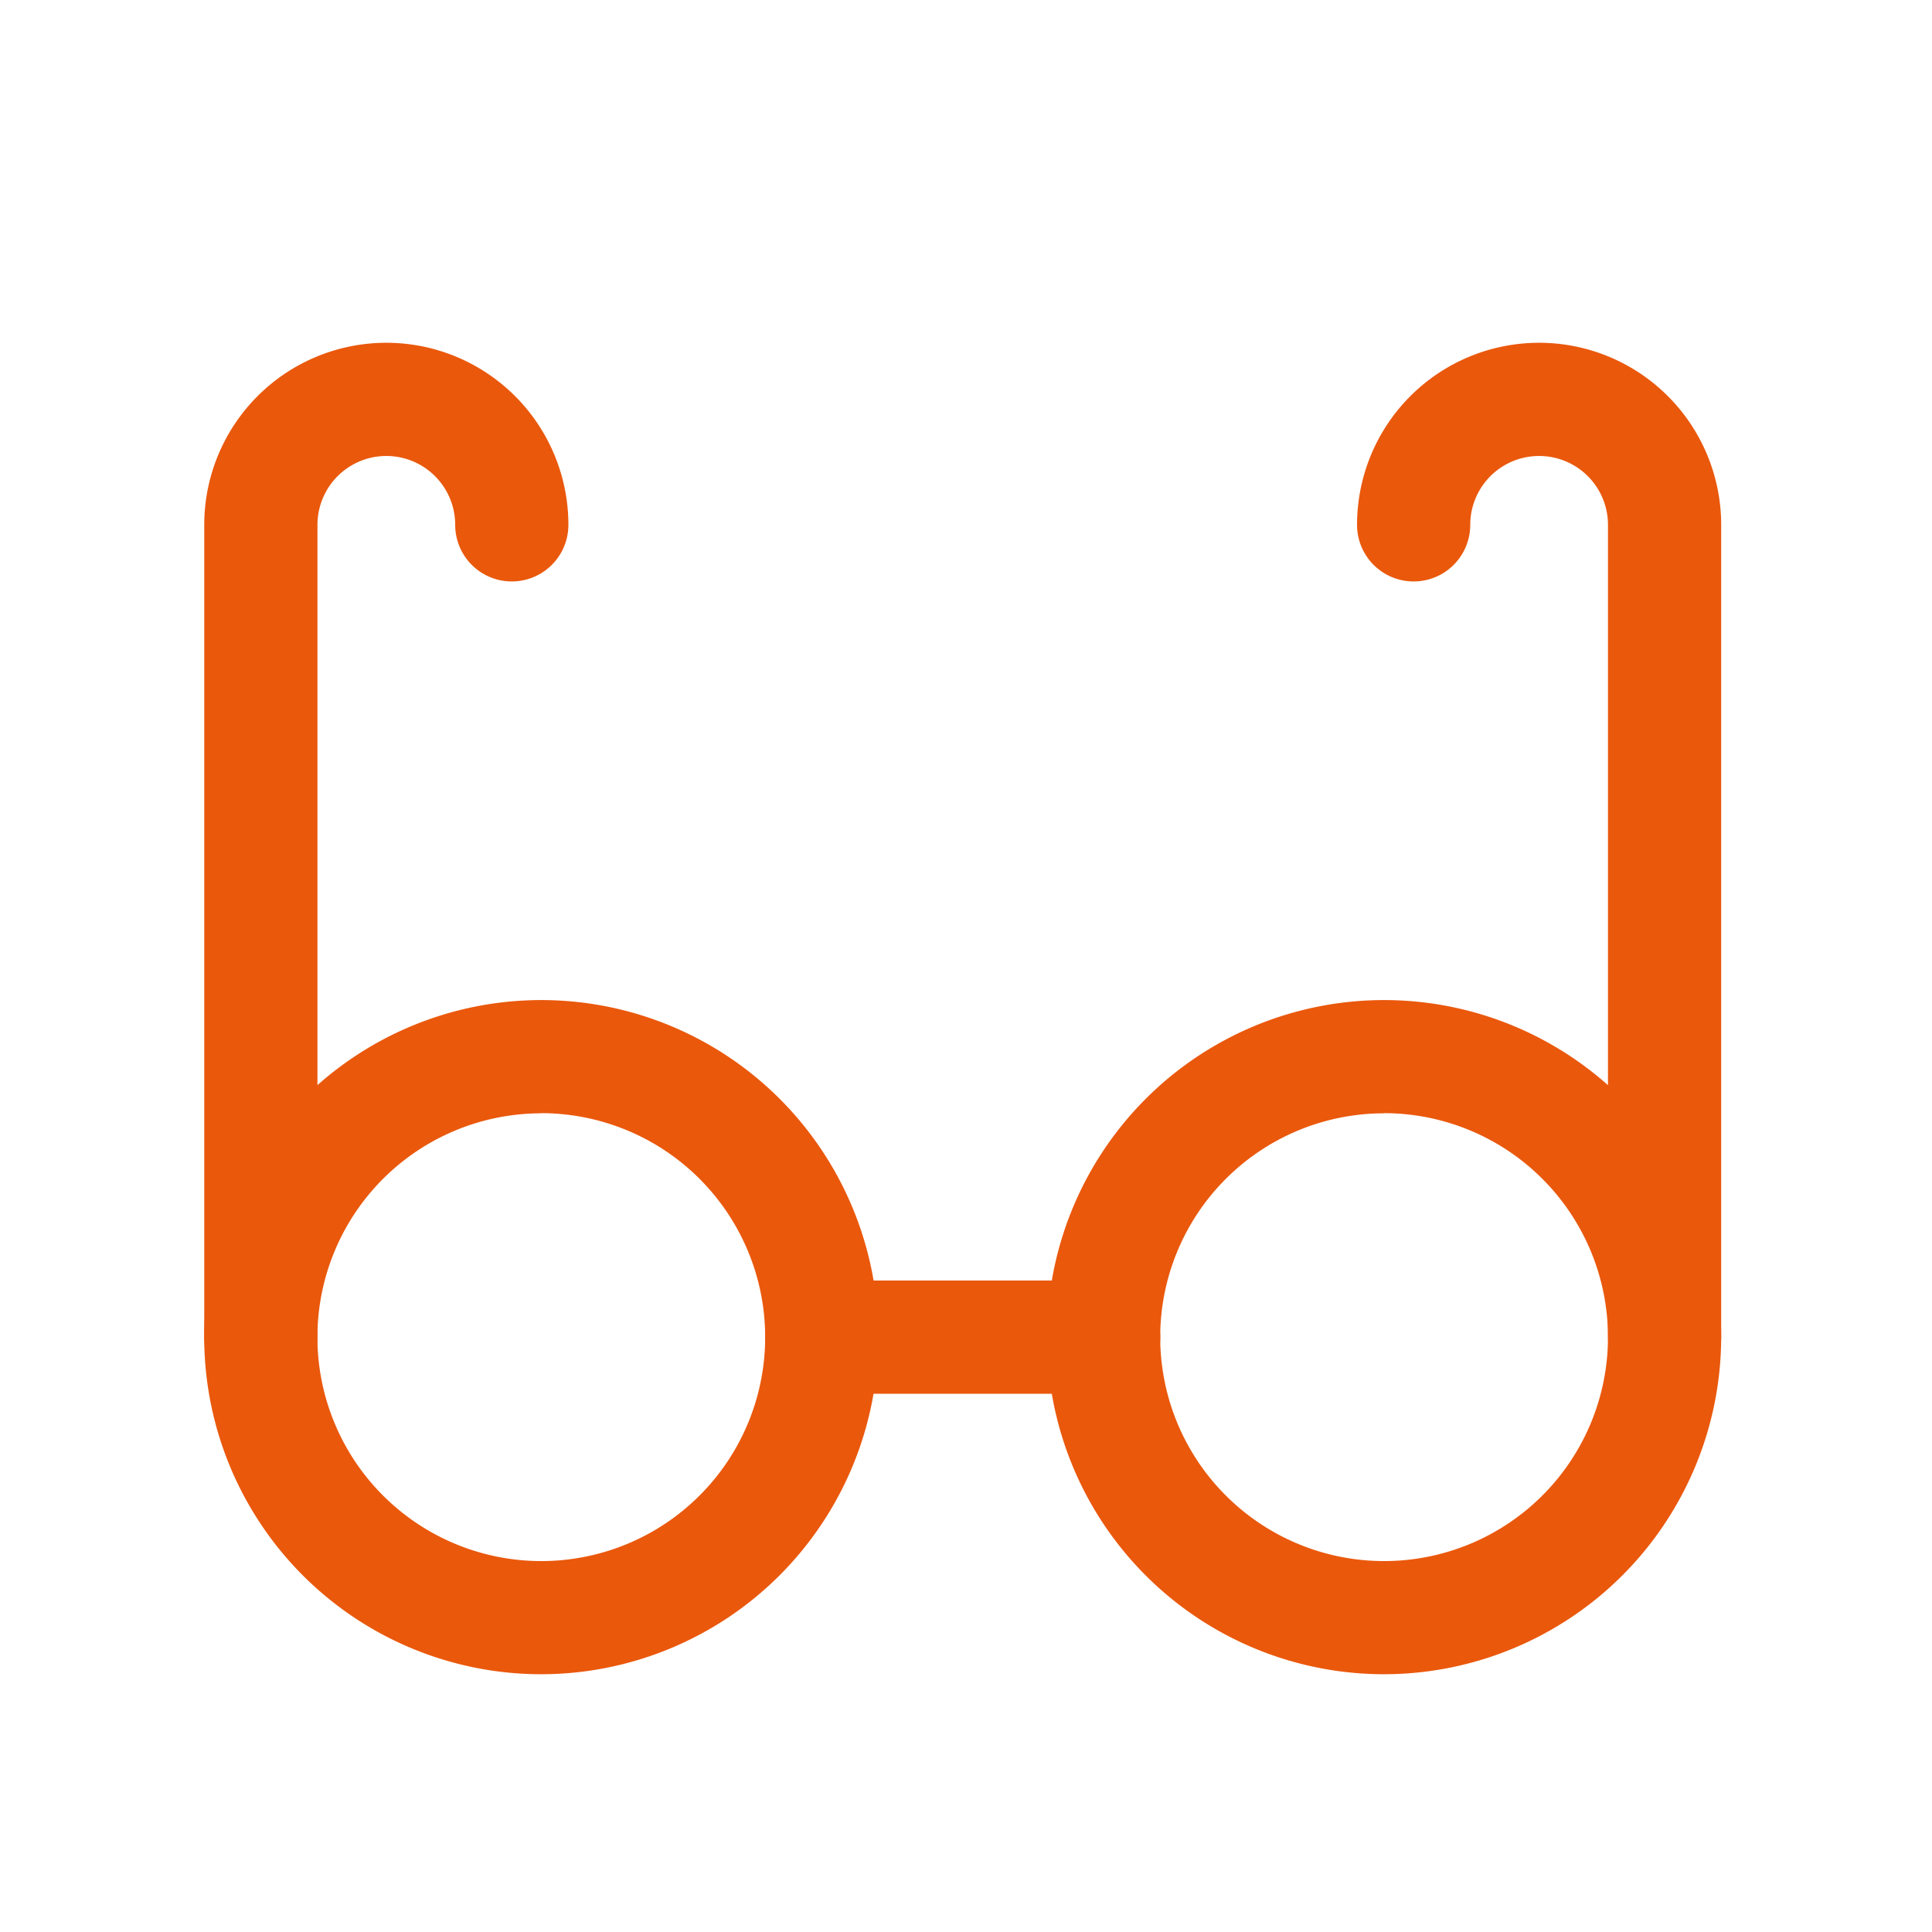 <svg xmlns="http://www.w3.org/2000/svg" viewBox="0 0 512 512">
  <title></title>
  <g data-name="1" id="_1">
    <path d="M143.46,443.69a89.33,89.33,0,1,1,89.32-89.33A89.43,89.43,0,0,1,143.46,443.69Zm0-148.65a59.33,59.33,0,1,0,59.32,59.32A59.39,59.39,0,0,0,143.46,295Z" fill="#EA580C" />
    <path d="M366.81,443.69a89.33,89.33,0,1,1,89.32-89.33A89.42,89.42,0,0,1,366.81,443.69Zm0-148.65a59.33,59.33,0,1,0,59.32,59.32A59.39,59.39,0,0,0,366.81,295Z" fill="#EA580C" />
    <path d="M292.49,369.36H217.78a15,15,0,1,1,0-30h74.71a15,15,0,0,1,0,30Z" fill="#EA580C" />
    <path d="M69.13,369.36a15,15,0,0,1-15-15V139.09a48.25,48.25,0,0,1,96.5,0,15,15,0,1,1-30,0,18.25,18.25,0,0,0-36.5,0V354.36A15,15,0,0,1,69.13,369.36Z" fill="#EA580C" />
    <path d="M441.13,369.36a15,15,0,0,1-15-15V139.09a18.25,18.25,0,0,0-36.5,0,15,15,0,1,1-30,0,48.25,48.25,0,0,1,96.5,0V354.36A15,15,0,0,1,441.13,369.36Z" fill="#EA580C" />
  </g>
</svg>
